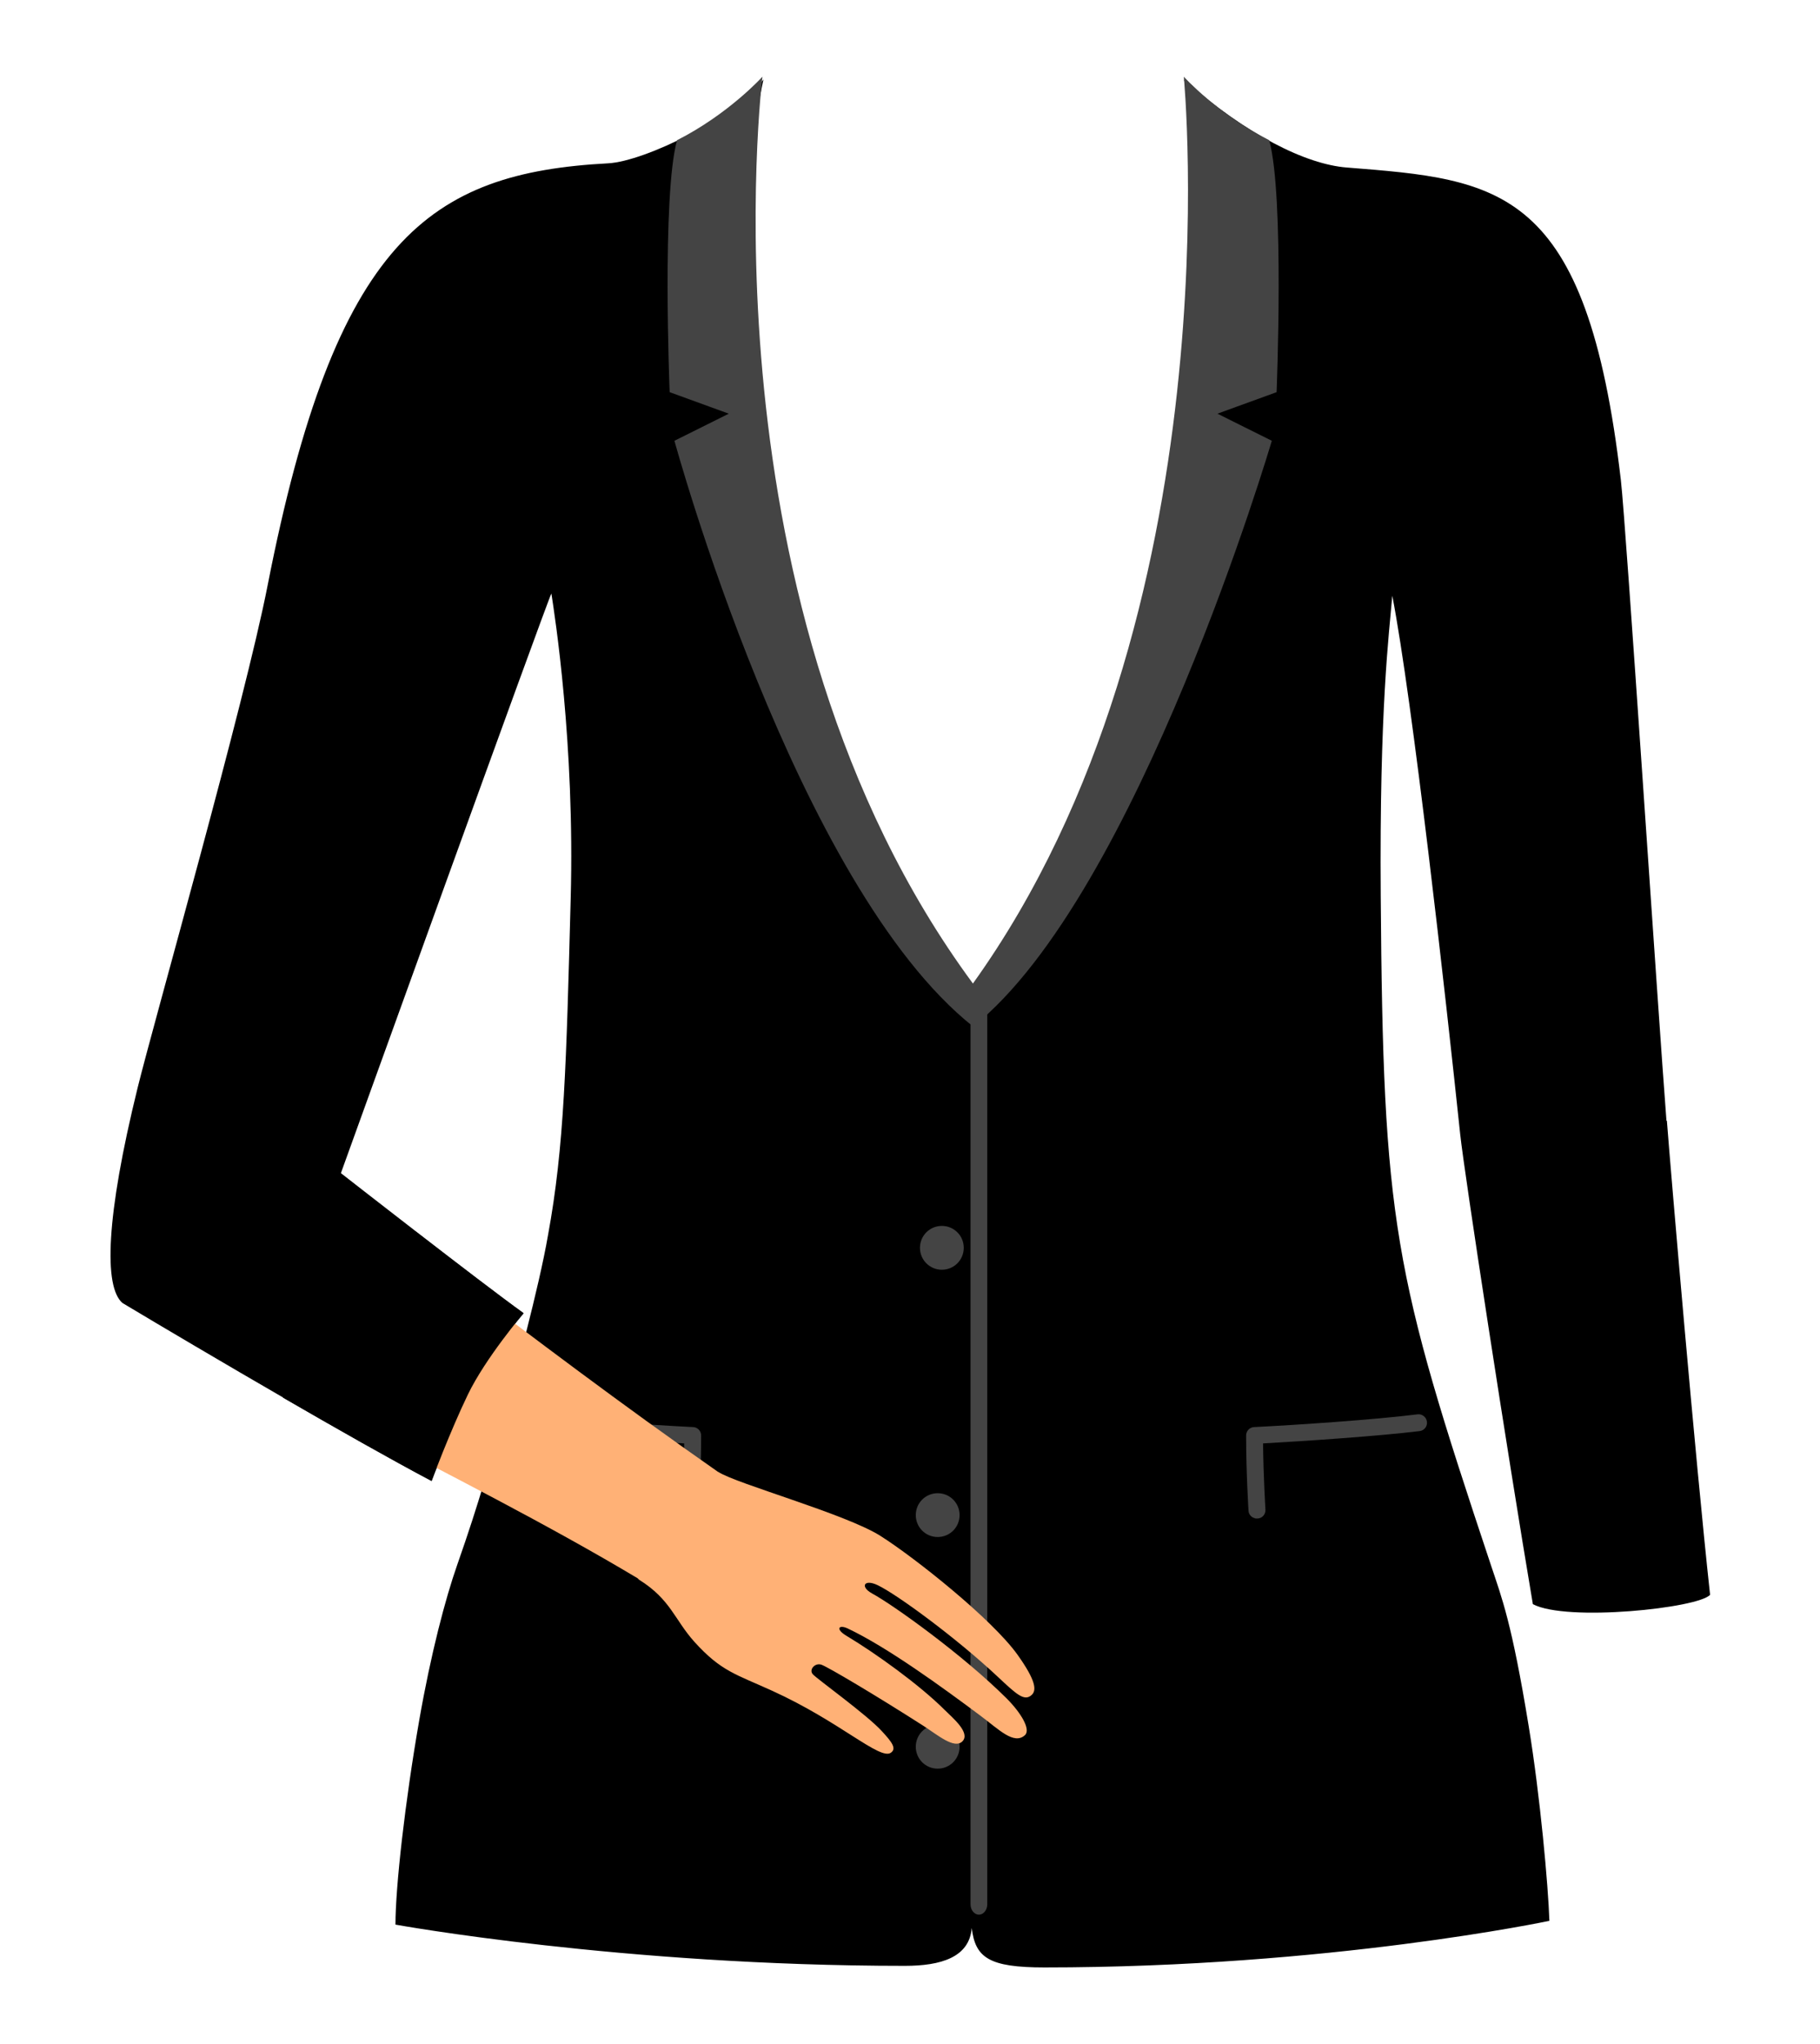 <?xml version="1.0" encoding="UTF-8"?>
<svg id="uuid-0562b0a5-e15c-4bb3-87d4-0febd52399e3" data-name="Sacos" xmlns="http://www.w3.org/2000/svg" viewBox="0 0 91.4 102.63">
  <defs>
    <style>
      .uuid-a51ab8a6-eeec-4c94-9eaf-87e6d1e199eb {
        fill: #ffb176;
      }

      .uuid-60dbabc9-68e7-4029-884c-c5157b093b13 {
        fill: #444;
      }
    </style>
  </defs>
  <path d="M83.69,56.28c-.41-5.28-2.04-30.04-2.29-32.17-1.72-14.79-6.07-15.09-13.77-15.7-2.04-.16-5.02-1.63-8.17-4.41,0,0,6.51,21.61-10.29,46.16C31.82,32.81,38.34,3.99,38.34,3.99c-1.38,1.86-5.93,4.11-7.8,4.21-8.98.48-13.7,3.83-17.1,21.19-1.15,5.89-5.72,21.94-6.53,25.23-1.6,6.5-1.7,9.99-.76,10.8.01.01,10.48,6.27,15.53,8.93,0,0,.94-2.51,1.83-4.35.89-1.84,2.79-4.07,2.79-4.07-2.14-1.53-9.18-7.03-9.18-7.03,0,0,10.39-28.81,10.57-29.1.17,1.08,1.18,7.56.97,15.31-.22,8.32-.32,12.46-1.14,16.91-.45,2.61-1.72,7.31-2.21,8.99-.68,2.31-1.2,4.29-2.35,7.56-.59,1.68-1.32,4.44-1.91,7.82-.71,4.08-1.19,8.34-1.19,10.24,0,0,11.4,2.07,25.58,2.07,1.82,0,3.24-.43,3.36-1.9.18,1.49.86,1.98,3.65,1.98,14.31,0,25.36-2.34,25.36-2.34-.06-1.78-.46-6.24-1.04-9.78-.85-5.2-1.35-6.44-1.89-8.06-4.91-14.72-5.42-17.21-5.54-33.61-.07-9.44.42-13.16.58-15.08,1.01,5.2,2.69,20.18,3.41,27.03.2,1.91,2.37,16.03,3.65,23.6,1.69.9,8.32.2,8.9-.47-.75-6.89-1.96-21.07-2.17-23.81Z"/>
  <g>
    <g>
      <path class="uuid-60dbabc9-68e7-4029-884c-c5157b093b13" d="M49.16,96.13c-.23,0-.42-.23-.42-.52v-44.94c0-.29.19-.52.42-.52s.42.23.42.52v44.94c0,.29-.19.52-.42.52Z"/>
      <path class="uuid-60dbabc9-68e7-4029-884c-c5157b093b13" d="M63.03,76.23c-.18-.04-.32-.19-.33-.38,0-.02-.12-1.87-.12-3.78,0-.22.17-.41.4-.42,2.05-.1,6.07-.37,8.21-.64.23-.03.44.14.47.37.03.23-.13.44-.36.47-2.02.25-5.72.5-7.87.62.02,1.73.12,3.31.12,3.33.01.23-.16.43-.39.44-.04,0-.08,0-.11,0Z"/>
      <path class="uuid-60dbabc9-68e7-4029-884c-c5157b093b13" d="M34.76,76.23c.18-.04.32-.19.33-.38,0-.02.12-1.87.12-3.78,0-.22-.17-.41-.4-.42-2.05-.1-6.07-.37-8.21-.64-.23-.03-.44.14-.47.37-.03.23.13.44.36.47,2.02.25,5.72.5,7.87.62-.02,1.73-.12,3.31-.12,3.33-.01.23.16.43.39.44.04,0,.08,0,.11,0Z"/>
    </g>
    <path class="uuid-60dbabc9-68e7-4029-884c-c5157b093b13" d="M47.3,61.55c-.61,0-1.1.49-1.1,1.1s.49,1.1,1.1,1.1,1.1-.49,1.1-1.1-.49-1.1-1.1-1.1ZM47.09,74.97c-.61,0-1.1.49-1.1,1.1s.49,1.1,1.1,1.1,1.1-.49,1.1-1.1-.49-1.1-1.1-1.1ZM47.09,86.6c-.61,0-1.1.49-1.1,1.1s.49,1.1,1.1,1.1,1.1-.49,1.1-1.1-.49-1.1-1.1-1.1Z"/>
    <path class="uuid-60dbabc9-68e7-4029-884c-c5157b093b13" d="M63.74,7.04c-2.59-1.31-4.29-3.19-4.29-3.19,0,0,2.62,27.11-10.59,45.53C34.99,30.58,38.29,3.85,38.29,3.85c0,0-1.7,1.88-4.29,3.19-.77,2.8-.37,12.65-.37,12.65l2.97,1.08-2.73,1.36s6.09,22.34,15,29.41c8.29-6.62,15-29.41,15-29.41l-2.73-1.36,2.97-1.08s.4-9.85-.37-12.65Z"/>
  </g>
  <path class="uuid-a51ab8a6-eeec-4c94-9eaf-87e6d1e199eb" d="M44.06,79.58c.96.45,3.96,2.65,6.03,4.59.96.9,1.35,1.27,1.72.93.25-.23.23-.7-.71-2.02-1.28-1.79-5.15-4.87-6.89-5.97-1.74-1.1-7.25-2.62-8.14-3.21,0,0,0,0-.01,0-4.86-3.39-9.32-6.78-13.36-9.83-1.55,2.53-3.65,4.79-4.86,7.5,4.56,2.4,9.65,4.96,14.18,7.67.03.02.04.05.07.07,1.6,1,1.78,2.01,2.79,3.13,1.34,1.48,2.08,1.62,3.9,2.45,3.41,1.55,5.41,3.5,5.96,3.11.3-.21.05-.54-.46-1.09-.76-.83-3.26-2.62-3.46-2.85-.21-.23.11-.59.43-.48.32.11,2.72,1.53,5.14,3.08.71.46,1.54,1.17,1.94.77.43-.43-.51-1.2-.88-1.57-1.28-1.28-3.5-2.87-4.94-3.73-.57-.34-.39-.58.06-.37,1.99.94,4.75,2.95,6.68,4.39.91.68,1.67,1.47,2.22.97.31-.28-.19-1.12-.92-1.85-2.21-2.2-5.69-4.69-6.76-5.27-.61-.34-.39-.73.27-.42Z"/>
  <path d="M14.19,70.16c2.69,1.56,5.5,3.15,7.48,4.2,0,0,.94-2.51,1.83-4.35.89-1.84,2.79-4.07,2.79-4.07-1.08-.77-3.4-2.55-5.43-4.12-2.69,2.31-4.9,5.1-6.65,8.35Z"/>
</svg>